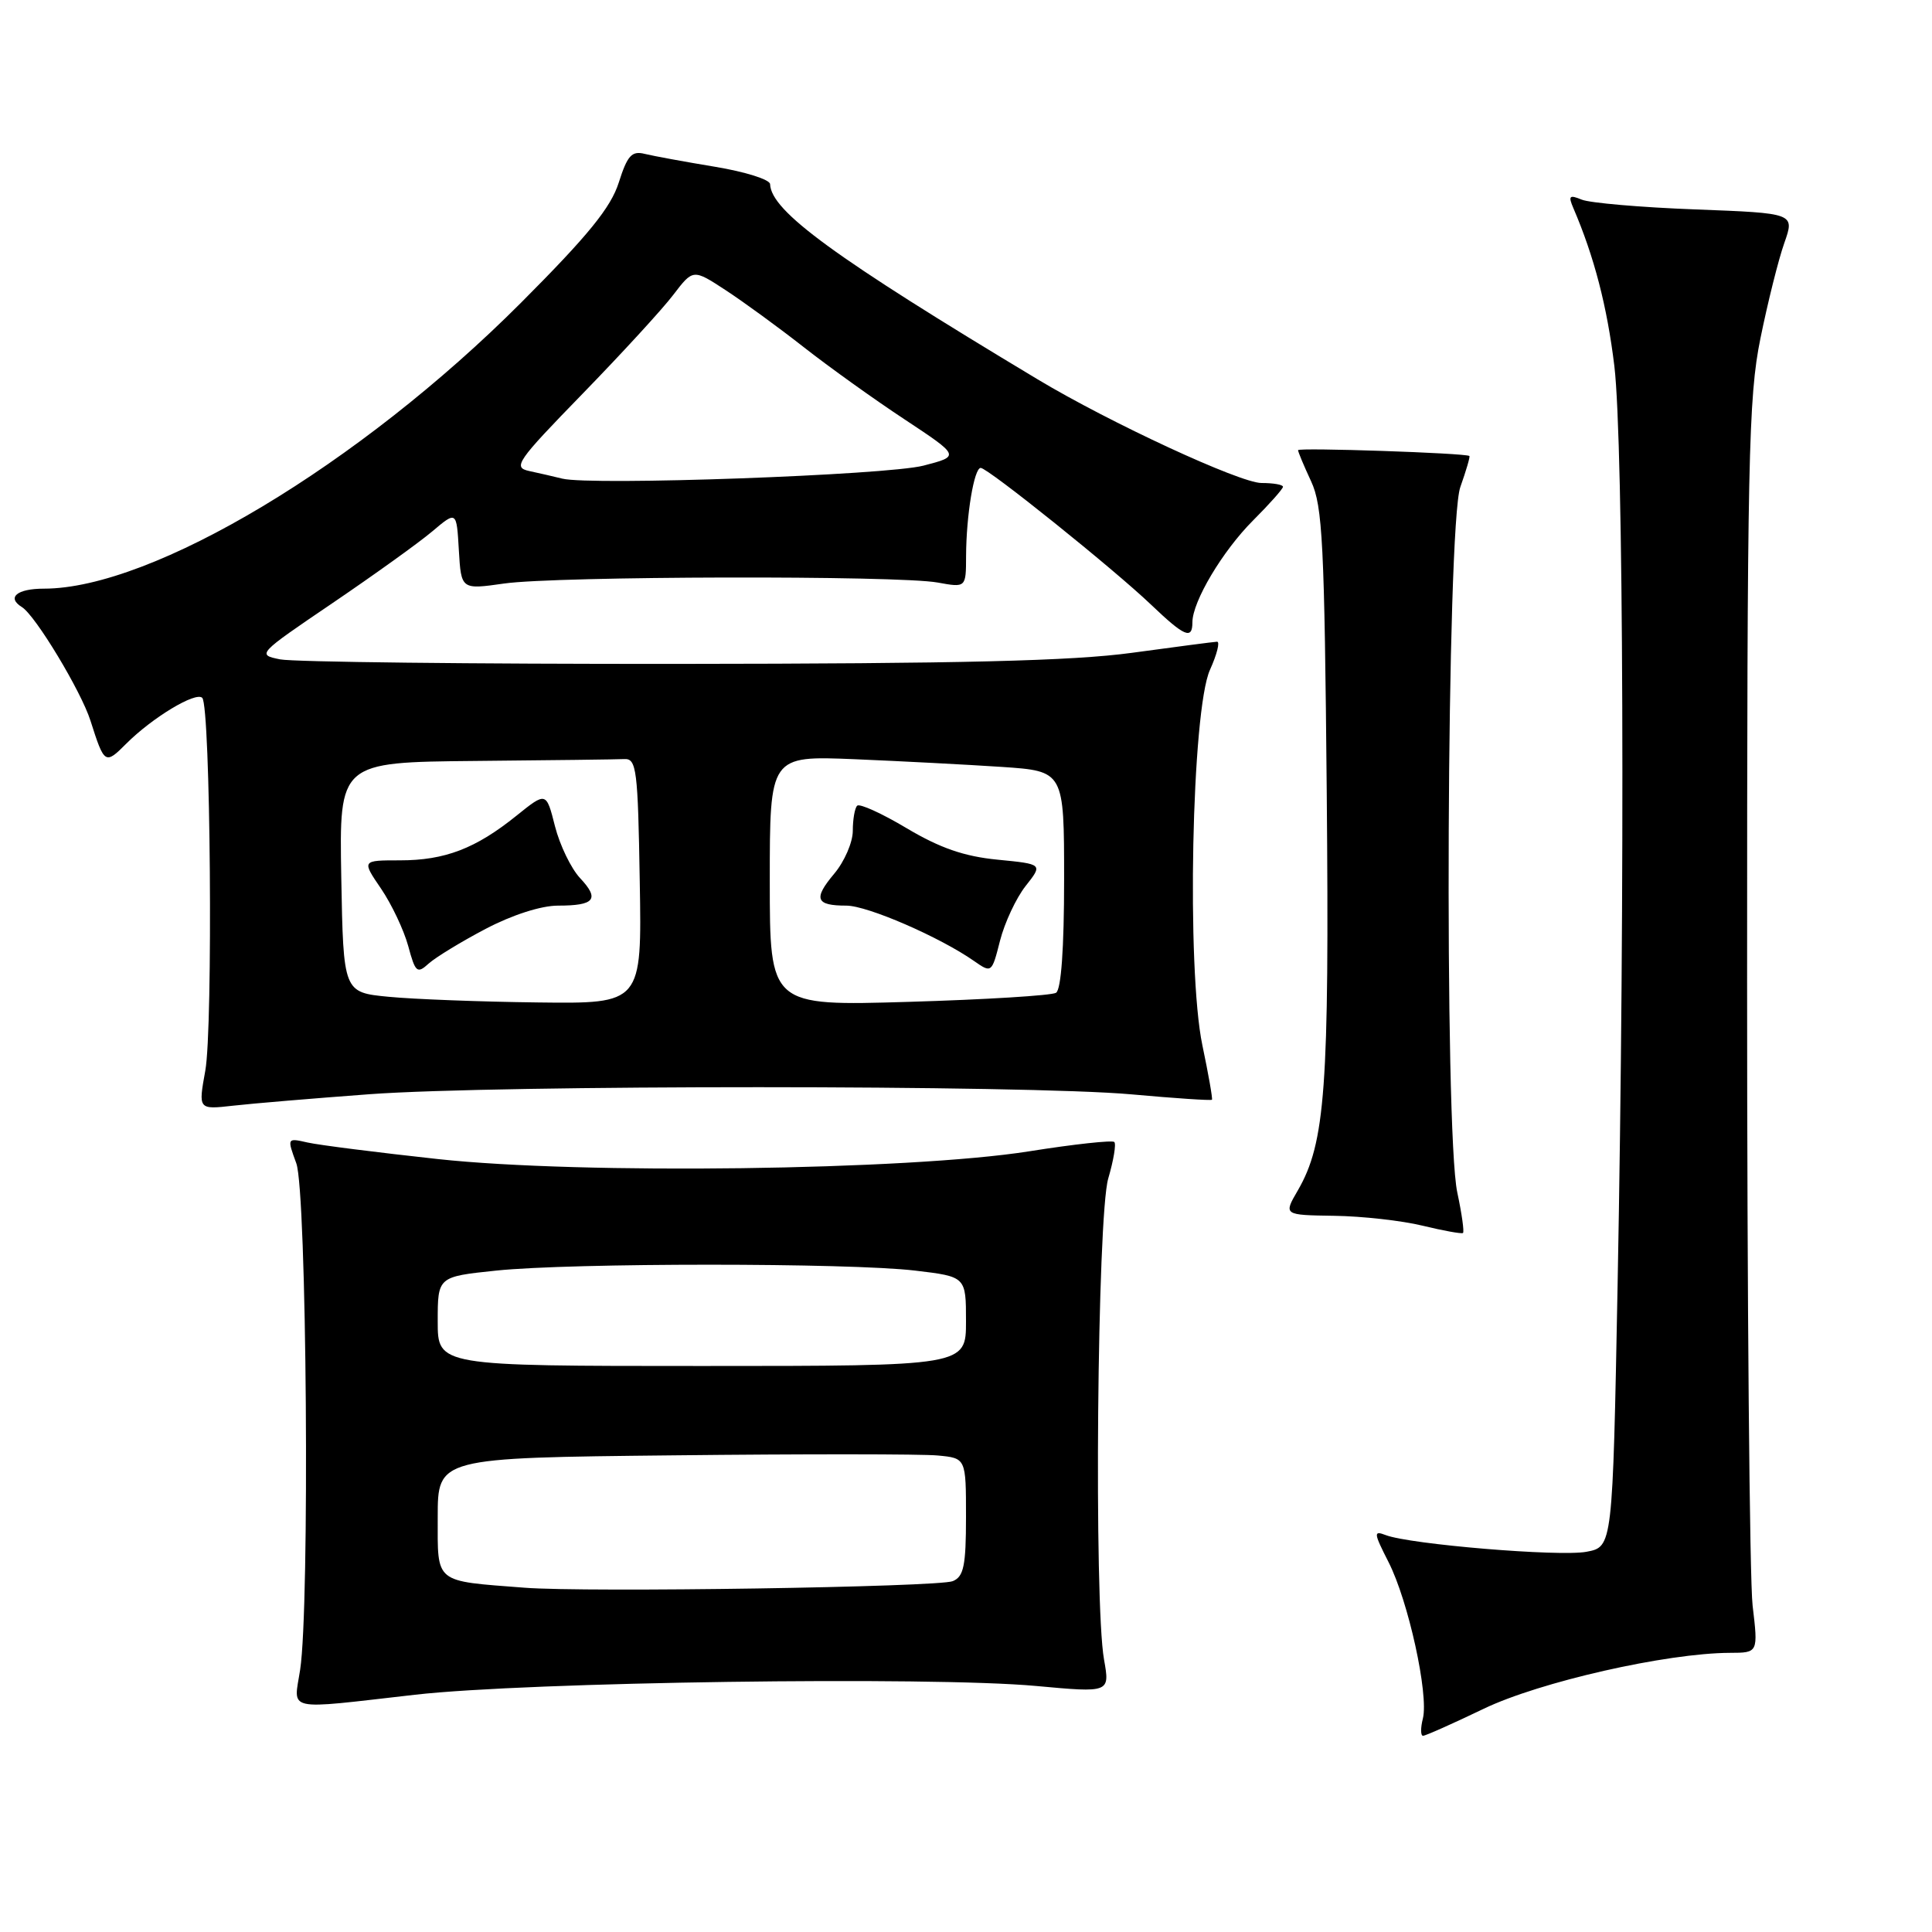 <?xml version="1.0" encoding="UTF-8" standalone="no"?>
<!DOCTYPE svg PUBLIC "-//W3C//DTD SVG 1.1//EN" "http://www.w3.org/Graphics/SVG/1.1/DTD/svg11.dtd" >
<svg xmlns="http://www.w3.org/2000/svg" xmlns:xlink="http://www.w3.org/1999/xlink" version="1.1" viewBox="0 0 256 256">
 <g >
 <path fill="currentColor"
d=" M 196.58 226.43 C 203.99 222.86 220.82 219.04 229.23 219.01 C 232.97 219.00 232.97 219.00 232.23 212.75 C 231.83 209.31 231.50 172.07 231.50 130.00 C 231.50 60.78 231.67 52.67 233.27 44.82 C 234.24 40.05 235.66 34.37 236.43 32.20 C 237.82 28.25 237.82 28.25 224.66 27.75 C 217.42 27.48 210.63 26.89 209.58 26.45 C 207.95 25.78 207.78 25.95 208.48 27.58 C 211.24 34.01 212.95 40.59 213.91 48.50 C 215.13 58.64 215.34 117.80 214.34 170.32 C 213.68 204.97 213.68 204.97 210.21 205.62 C 206.64 206.29 186.83 204.64 183.62 203.41 C 181.98 202.78 182.01 203.10 183.98 206.97 C 186.61 212.11 189.33 224.53 188.54 227.71 C 188.22 228.97 188.23 230.00 188.56 230.00 C 188.89 230.00 192.50 228.39 196.58 226.43 Z  M 55.00 224.56 C 69.90 222.86 123.26 222.11 137.29 223.40 C 147.07 224.30 147.07 224.30 146.29 219.90 C 144.94 212.37 145.39 161.09 146.85 156.15 C 147.55 153.76 147.92 151.58 147.65 151.32 C 147.39 151.06 142.30 151.61 136.34 152.56 C 120.34 155.08 77.03 155.65 58.00 153.58 C 50.02 152.71 42.27 151.73 40.76 151.39 C 38.03 150.77 38.03 150.78 39.26 154.14 C 40.65 157.90 41.06 212.85 39.77 221.25 C 38.91 226.85 37.52 226.55 55.00 224.56 Z  M 193.10 158.02 C 191.35 149.86 191.69 69.61 193.50 64.54 C 194.27 62.36 194.82 60.51 194.70 60.42 C 194.21 60.03 172.00 59.28 172.00 59.65 C 172.00 59.88 172.78 61.74 173.73 63.78 C 175.25 67.05 175.50 72.00 175.80 105.00 C 176.15 144.18 175.62 151.44 171.96 157.75 C 170.07 161.00 170.07 161.00 176.78 161.10 C 180.48 161.15 185.75 161.74 188.50 162.41 C 191.25 163.08 193.66 163.51 193.85 163.38 C 194.04 163.25 193.70 160.83 193.10 158.02 Z  M 48.95 144.99 C 65.88 143.74 136.03 143.75 149.94 145.01 C 155.69 145.53 160.47 145.85 160.59 145.72 C 160.70 145.60 160.13 142.35 159.32 138.50 C 157.21 128.42 157.90 94.10 160.33 88.75 C 161.26 86.69 161.68 85.01 161.26 85.03 C 160.84 85.05 155.78 85.71 150.00 86.50 C 142.08 87.58 127.33 87.94 89.88 87.97 C 62.58 87.99 38.84 87.72 37.12 87.37 C 34.02 86.75 34.11 86.66 44.02 79.94 C 49.54 76.19 55.51 71.91 57.28 70.41 C 60.50 67.69 60.50 67.69 60.80 72.91 C 61.11 78.13 61.11 78.13 66.80 77.32 C 73.71 76.33 119.00 76.23 124.25 77.19 C 128.00 77.87 128.00 77.87 128.01 73.69 C 128.03 68.29 129.07 62.00 129.95 62.00 C 130.89 62.00 147.58 75.40 152.54 80.14 C 156.95 84.35 158.00 84.80 158.00 82.46 C 158.00 79.71 161.99 73.01 166.04 68.96 C 168.22 66.78 170.00 64.78 170.00 64.50 C 170.00 64.22 168.72 64.00 167.15 64.00 C 164.31 64.00 147.06 56.01 137.50 50.27 C 110.55 34.09 102.17 27.98 102.04 24.40 C 102.02 23.79 98.74 22.76 94.75 22.10 C 90.76 21.44 86.57 20.67 85.43 20.39 C 83.71 19.96 83.13 20.60 81.99 24.19 C 80.94 27.50 77.95 31.18 69.06 40.09 C 47.64 61.55 20.20 78.00 5.82 78.00 C 2.25 78.00 0.85 79.17 2.90 80.44 C 4.69 81.54 10.75 91.59 11.99 95.50 C 13.83 101.28 13.93 101.35 16.73 98.54 C 20.19 95.08 25.95 91.61 26.80 92.47 C 27.90 93.56 28.24 136.16 27.20 141.89 C 26.27 147.03 26.27 147.03 30.88 146.51 C 33.42 146.22 41.55 145.54 48.95 144.99 Z  M 69.50 210.38 C 57.45 209.45 58.00 209.90 58.00 201.04 C 58.00 193.17 58.00 193.17 89.25 192.84 C 106.44 192.65 122.19 192.66 124.25 192.86 C 128.00 193.21 128.00 193.21 128.00 201.00 C 128.00 207.47 127.70 208.91 126.25 209.51 C 124.35 210.30 77.67 211.02 69.50 210.38 Z  M 58.00 175.09 C 58.00 169.17 58.00 169.17 65.75 168.36 C 75.75 167.32 112.51 167.32 121.25 168.36 C 128.00 169.16 128.00 169.16 128.00 175.08 C 128.00 181.00 128.00 181.00 93.00 181.00 C 58.00 181.00 58.00 181.00 58.00 175.09 Z  M 51.50 132.08 C 45.50 131.50 45.50 131.50 45.22 116.25 C 44.95 101.00 44.95 101.00 62.97 100.83 C 72.89 100.74 81.79 100.63 82.75 100.58 C 84.34 100.51 84.53 102.01 84.77 116.75 C 85.05 133.00 85.05 133.00 71.27 132.83 C 63.70 132.74 54.80 132.40 51.50 132.08 Z  M 64.35 123.08 C 67.85 121.24 71.70 120.00 73.93 120.00 C 78.81 120.00 79.49 119.15 76.86 116.35 C 75.68 115.09 74.18 112.00 73.54 109.49 C 72.38 104.91 72.38 104.91 68.44 108.08 C 63.03 112.44 58.95 114.00 53.00 114.00 C 47.93 114.00 47.93 114.00 50.49 117.75 C 51.89 119.81 53.51 123.23 54.09 125.35 C 55.04 128.87 55.27 129.07 56.81 127.67 C 57.74 126.84 61.13 124.77 64.35 123.08 Z  M 102.00 116.72 C 102.00 100.14 102.00 100.14 113.25 100.60 C 119.44 100.86 128.21 101.32 132.75 101.62 C 141.00 102.18 141.00 102.18 141.00 116.53 C 141.00 125.67 140.61 131.12 139.93 131.55 C 139.34 131.91 130.56 132.45 120.43 132.75 C 102.00 133.30 102.00 133.30 102.00 116.72 Z  M 135.90 117.40 C 138.19 114.50 138.19 114.50 132.17 113.91 C 127.75 113.48 124.54 112.36 120.15 109.75 C 116.85 107.78 113.90 106.44 113.58 106.76 C 113.26 107.07 113.00 108.57 113.00 110.09 C 113.00 111.61 111.89 114.17 110.53 115.78 C 107.74 119.10 108.08 120.00 112.15 120.00 C 114.94 120.00 124.54 124.17 129.07 127.34 C 131.39 128.96 131.42 128.94 132.51 124.64 C 133.12 122.26 134.64 119.00 135.90 117.40 Z  M 74.50 63.42 C 73.40 63.15 71.43 62.69 70.11 62.41 C 67.92 61.93 68.47 61.14 77.17 52.20 C 82.36 46.86 87.79 40.95 89.22 39.06 C 91.84 35.63 91.84 35.63 96.17 38.46 C 98.55 40.02 103.20 43.41 106.50 46.00 C 109.80 48.59 115.81 52.90 119.86 55.57 C 127.22 60.44 127.22 60.44 122.36 61.70 C 117.48 62.96 78.30 64.37 74.50 63.42 Z "/>
</g>
</svg>